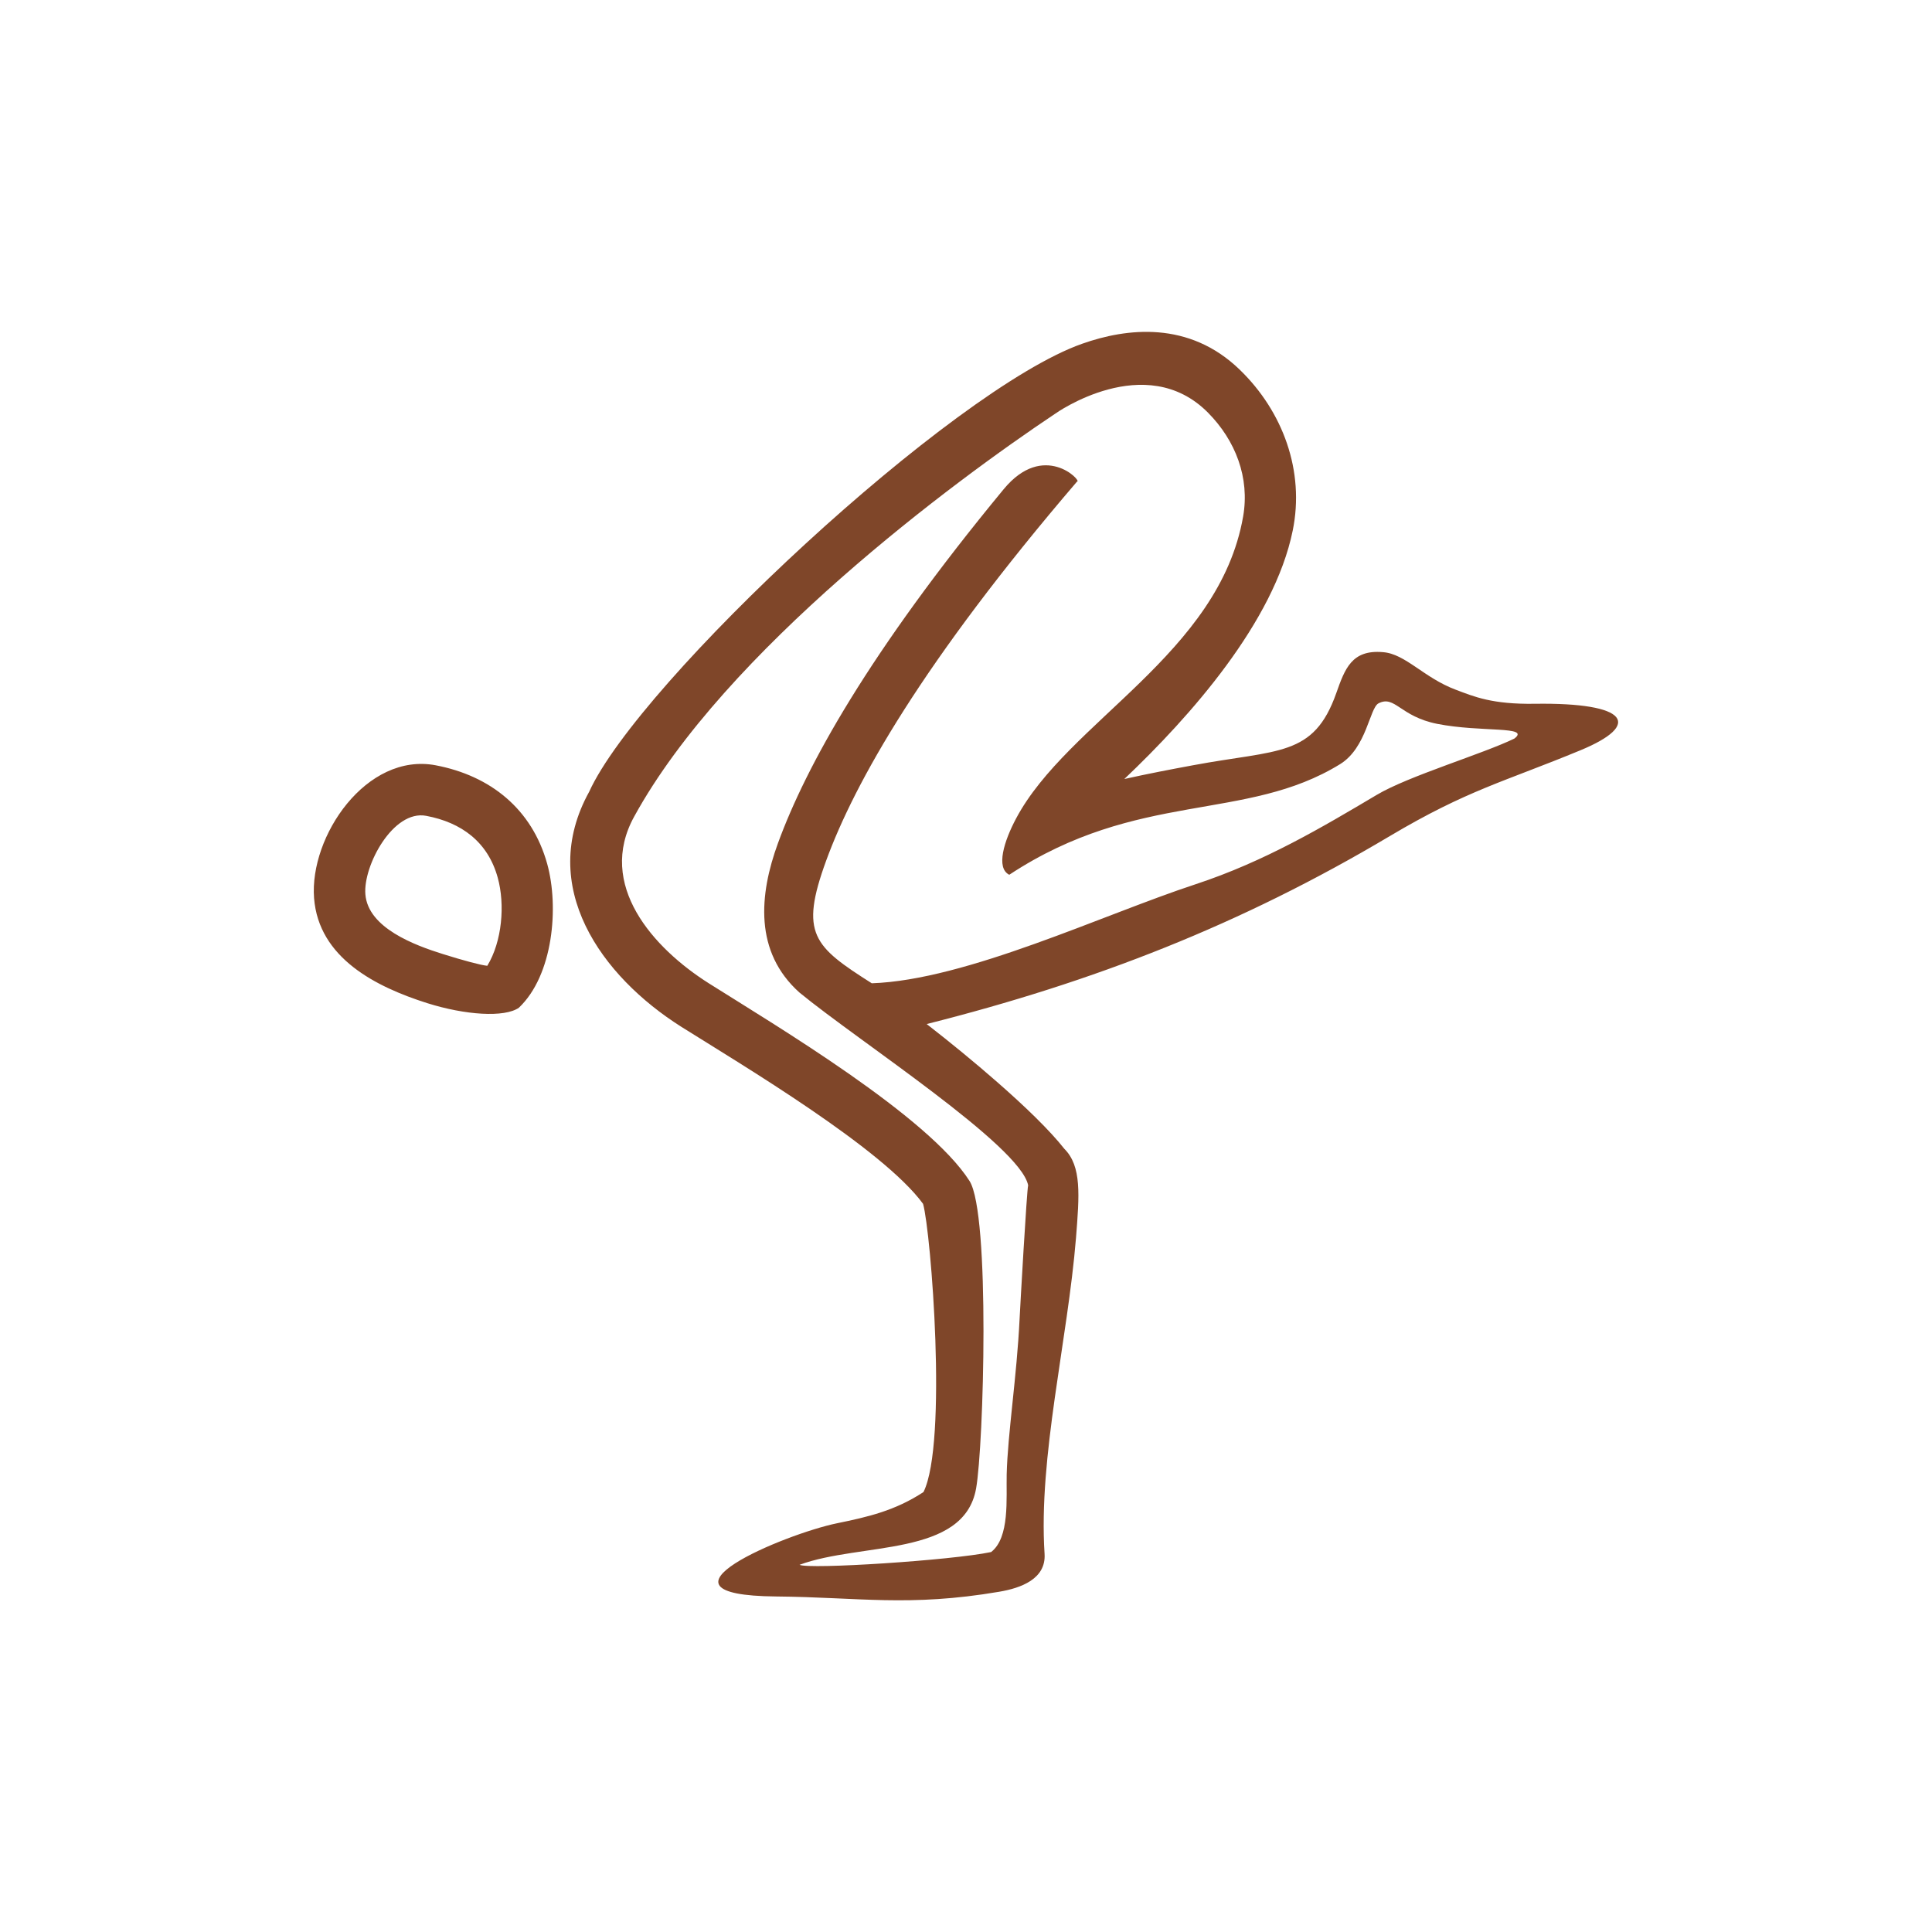 <?xml version="1.0" encoding="UTF-8"?>
<!DOCTYPE svg PUBLIC "-//W3C//DTD SVG 1.1//EN" "http://www.w3.org/Graphics/SVG/1.1/DTD/svg11.dtd">
<!-- Creator: CorelDRAW -->
<svg xmlns="http://www.w3.org/2000/svg" xml:space="preserve" width="0.18in" height="0.18in" version="1.1" style="shape-rendering:geometricPrecision; text-rendering:geometricPrecision; image-rendering:optimizeQuality; fill-rule:evenodd; clip-rule:evenodd"
viewBox="0 0 180 180"
 xmlns:xlink="http://www.w3.org/1999/xlink"
 xmlns:xodm="http://www.corel.com/coreldraw/odm/2003">
 <defs>
  <style type="text/css">
   <![CDATA[
    .fil1 {fill:none}
    .fil0 {fill:#7F4629;fill-rule:nonzero}
   ]]>
  </style>
 </defs>
 <g id="Layer_x0020_1">
  <path class="fil0" d="M100.35 44.86c-14.41,16.82 -20.73,28.07 -23.38,35.33 -2.49,6.82 -1.16,7.98 4.25,11.42 8.81,-0.3 21.5,-6.38 30.15,-9.22 6.45,-2.12 11.84,-5.33 16.91,-8.34 2.94,-1.75 9.9,-3.82 12.81,-5.24 1.55,-1.19 -3.08,-0.56 -7.19,-1.37 -3.47,-0.69 -3.94,-2.7 -5.47,-1.91 -0.83,0.44 -1.1,4.13 -3.57,5.66 -8.8,5.43 -18.83,2.41 -30.83,10.31 -1.27,-0.64 -0.48,-3.15 0.64,-5.25 4.8,-9.03 18.91,-15.32 21.15,-28.13 0.63,-3.62 -0.71,-7.08 -3.27,-9.67 -5.83,-5.89 -14.23,0.08 -14.25,0.1 -9.41,6.28 -30.73,22.06 -39.21,37.52 -3.52,6.37 1.77,12.27 6.96,15.55 6.31,3.98 20.43,12.38 24.28,18.41 1.94,3.06 1.32,24.68 0.61,28.65 -1.14,6.4 -10.76,5 -16.45,7.11 0.89,0.44 14.15,-0.41 17.85,-1.19 1.75,-1.35 1.4,-4.99 1.45,-7.24 0.09,-3.73 0.95,-9.19 1.2,-14.44 0.06,-1.2 0.67,-12 0.8,-12.49 -0.74,-3.7 -15.79,-13.42 -21.31,-17.96 -4.22,-3.78 -3.76,-9.1 -2,-13.91 2.59,-7.1 8.42,-17.71 21.02,-32.97 3.74,-4.54 7.3,-0.78 6.86,-0.72zm-14.01 50.55c2.24,1.74 4.47,3.57 6.47,5.32 2.72,2.37 5.02,4.61 6.35,6.3 1.63,1.63 1.4,4.32 1.09,8.28 -0.78,9.59 -3.52,20.42 -2.93,29.46 0.15,2.34 -2.21,3.19 -4.23,3.53 -8.41,1.43 -13.11,0.51 -20.77,0.44 -12.94,-0.11 0.83,-5.83 5.66,-6.82 2.88,-0.59 5.41,-1.17 8.06,-2.91 2.26,-4.57 0.7,-24.24 -0.04,-26.85 -3.77,-5.16 -16.85,-12.93 -22.5,-16.48 -7.5,-4.73 -13.48,-13.1 -8.61,-21.91 4.64,-10.23 33.83,-37.5 45.95,-41.75 4.11,-1.45 9.93,-2.17 14.67,2.43 4.02,3.89 6.06,9.45 4.93,14.98 -1.74,8.53 -9.55,17.32 -15.69,23.15 2.19,-0.49 4.34,-0.9 6.39,-1.28 7.97,-1.49 11.25,-0.75 13.36,-6.73 0.8,-2.26 1.44,-4.06 4.34,-3.81 2.1,0.15 3.82,2.39 6.79,3.5 1.72,0.65 3.4,1.37 7.36,1.31 8.79,-0.13 9.99,1.96 4.26,4.33 -7.1,2.94 -10.52,3.69 -17.77,8 -13.85,8.24 -27.53,13.57 -43.15,17.51zm-38 -1.52c3.19,-3.02 3.76,-9.37 2.64,-13.41 -1.42,-5.11 -5.29,-8.21 -10.39,-9.18 -6.45,-1.22 -11.77,6.61 -11.33,12.37 0.43,5.6 5.78,8.28 10.54,9.79 3.56,1.12 7.2,1.36 8.54,0.43zm-7.1 -5.01c-2.55,-0.8 -6.96,-2.41 -7.2,-5.57 -0.21,-2.65 2.58,-7.89 5.67,-7.3 3.29,0.62 5.74,2.43 6.66,5.75 0.7,2.53 0.41,5.95 -0.97,8.22 -0.57,-0.05 -2.22,-0.49 -4.16,-1.1z"/>
  <rect class="fil1" width="180" height="180"/>
 </g>
</svg>
